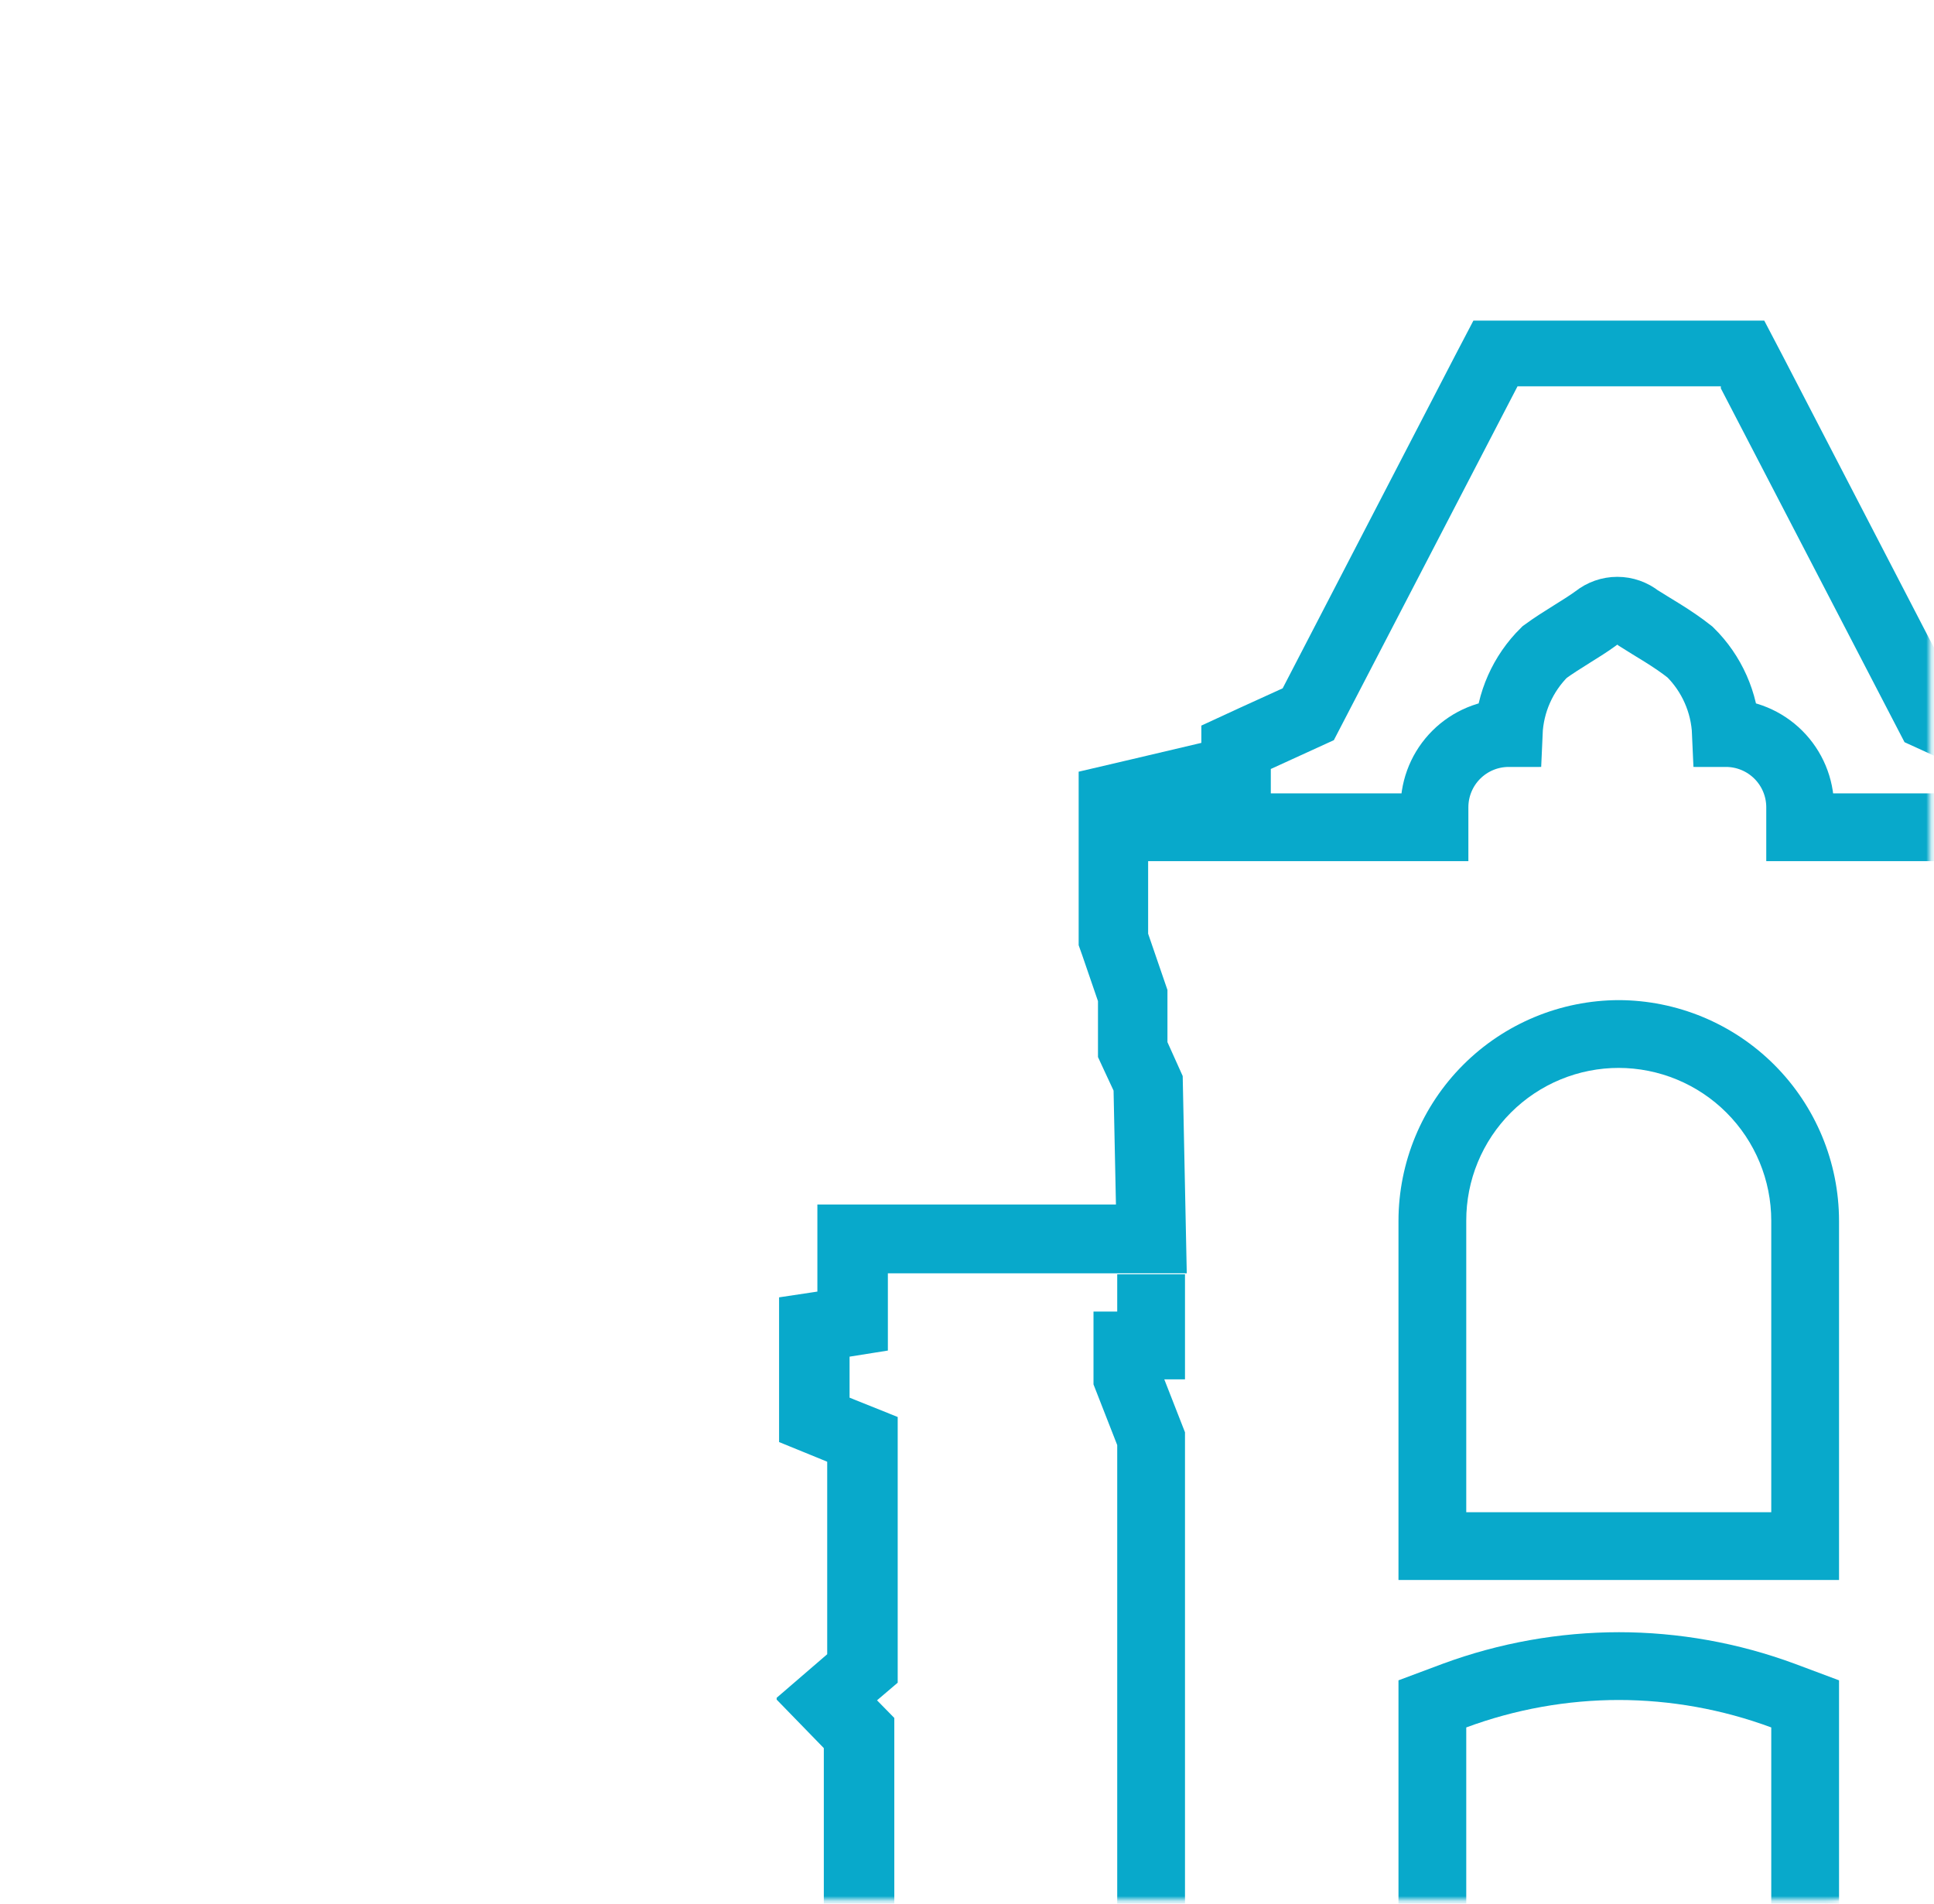 <svg width="381" height="375" viewBox="0 0 381 375" fill="none" xmlns="http://www.w3.org/2000/svg">
<mask id="mask0_251_73413" style="mask-type:alpha" maskUnits="userSpaceOnUse" x="0" y="0" width="381" height="375">
<rect x="0.214" y="0.252" width="380" height="374" rx="20" fill="#E5212D"/>
</mask>
<g mask="url(#mask0_251_73413)">
<g clip-path="url(#clip0_251_73413)">
<path d="M318.83 210.359C326.815 210.359 334.474 213.531 340.12 219.177C345.767 224.824 348.939 232.482 348.939 240.468V297.882H288.854V240.468C288.845 236.511 289.618 232.592 291.128 228.935C292.638 225.278 294.856 221.956 297.653 219.158C300.451 216.36 303.774 214.143 307.431 212.633C311.088 211.123 315.007 210.35 318.963 210.359H318.83ZM318.963 197.007C307.442 197.024 296.398 201.609 288.251 209.756C280.104 217.902 275.52 228.947 275.502 240.468V311.235H362.291V240.468C362.274 228.947 357.689 217.902 349.542 209.756C341.395 201.609 330.351 197.024 318.83 197.007H318.963Z" fill="#08A9CB"/>
<path d="M226.769 251.016V256.29V265.036H222.096V271.445L226.769 283.395V383.537" stroke="#08A9CB" stroke-width="13.352" stroke-miterlimit="10"/>
<path d="M339.009 76.503L375.194 146.201L387.611 151.876V157.284L411.779 162.959V184.322L407.974 195.404V205.686L404.969 212.362L404.168 251.217H463.052V266.438L471.73 267.64V275.718L461.449 279.123V331.463L465.855 334.935L462.117 338.407V378.463L463.919 383.337H174.377L176.179 378.463V338.407L172.774 334.935L176.847 331.463V279.123L167.367 275.317V267.239L174.911 266.038V250.816H233.794L232.993 211.961L229.989 205.285V195.004L226.183 183.921V162.558L250.351 156.883V151.476L262.768 145.801L298.953 76.102H339.009V76.503ZM347.154 62.75H290.474L286.736 69.894L252.687 135.586L244.476 139.325L236.665 142.93V146.335L222.778 149.606L212.497 152.01V186.191L213.232 188.261L216.303 197.207V208.223L217.571 210.96L219.374 214.832L219.841 237.264H161.024V254.421L153.48 255.556V284.063L161.826 287.468L162.96 287.935V325.856L152.813 334.601L162.293 344.348V376.594L161.291 379.264L154.615 397.223H482.479L475.803 379.264L474.801 376.594V344.749L485.55 334.601L474.801 325.255V288.736L476.604 288.069L485.416 284.864V255.756L476.737 254.621V237.664H418.121L418.589 215.232L420.391 211.36L421.66 208.623V197.608L424.731 188.662L425.465 186.592V152.277L415.184 149.873L401.298 146.602V143.197L393.487 139.592L385.275 135.854L351.227 70.161L347.488 63.017L347.154 62.75Z" fill="#08A9CB"/>
<path d="M411.779 162.958H354.631V158.952C354.613 155.086 353.065 151.384 350.325 148.657C347.585 145.93 343.876 144.398 340.01 144.398V144.398C339.754 138.376 337.225 132.675 332.934 128.442C329.395 125.638 325.59 123.569 322.786 121.766C321.602 120.818 320.13 120.302 318.614 120.302C317.097 120.302 315.625 120.818 314.441 121.766C311.637 123.836 307.765 125.906 304.293 128.442C300.002 132.675 297.473 138.376 297.217 144.398V144.398C293.35 144.398 289.642 145.93 286.902 148.657C284.162 151.384 282.614 155.086 282.596 158.952V162.958H225.649" stroke="#08A9CB" stroke-width="13.352" stroke-miterlimit="10"/>
<path d="M318.83 334.868C329.107 334.874 339.302 336.705 348.939 340.276V383.537H288.854V340.276C298.512 336.697 308.73 334.866 319.03 334.868H318.83ZM319.03 321.516C307.161 321.52 295.386 323.622 284.248 327.725L275.502 330.996V396.889H362.291V330.996L353.546 327.725C342.432 323.618 330.678 321.515 318.83 321.516H319.03Z" fill="#08A9CB"/>
</g>
</g>
<defs>
<clipPath id="clip0_251_73413">
<rect width="332.938" height="333.739" fill="white" transform="translate(153.003 63.151)"/>
</clipPath>
</defs>
</svg>
